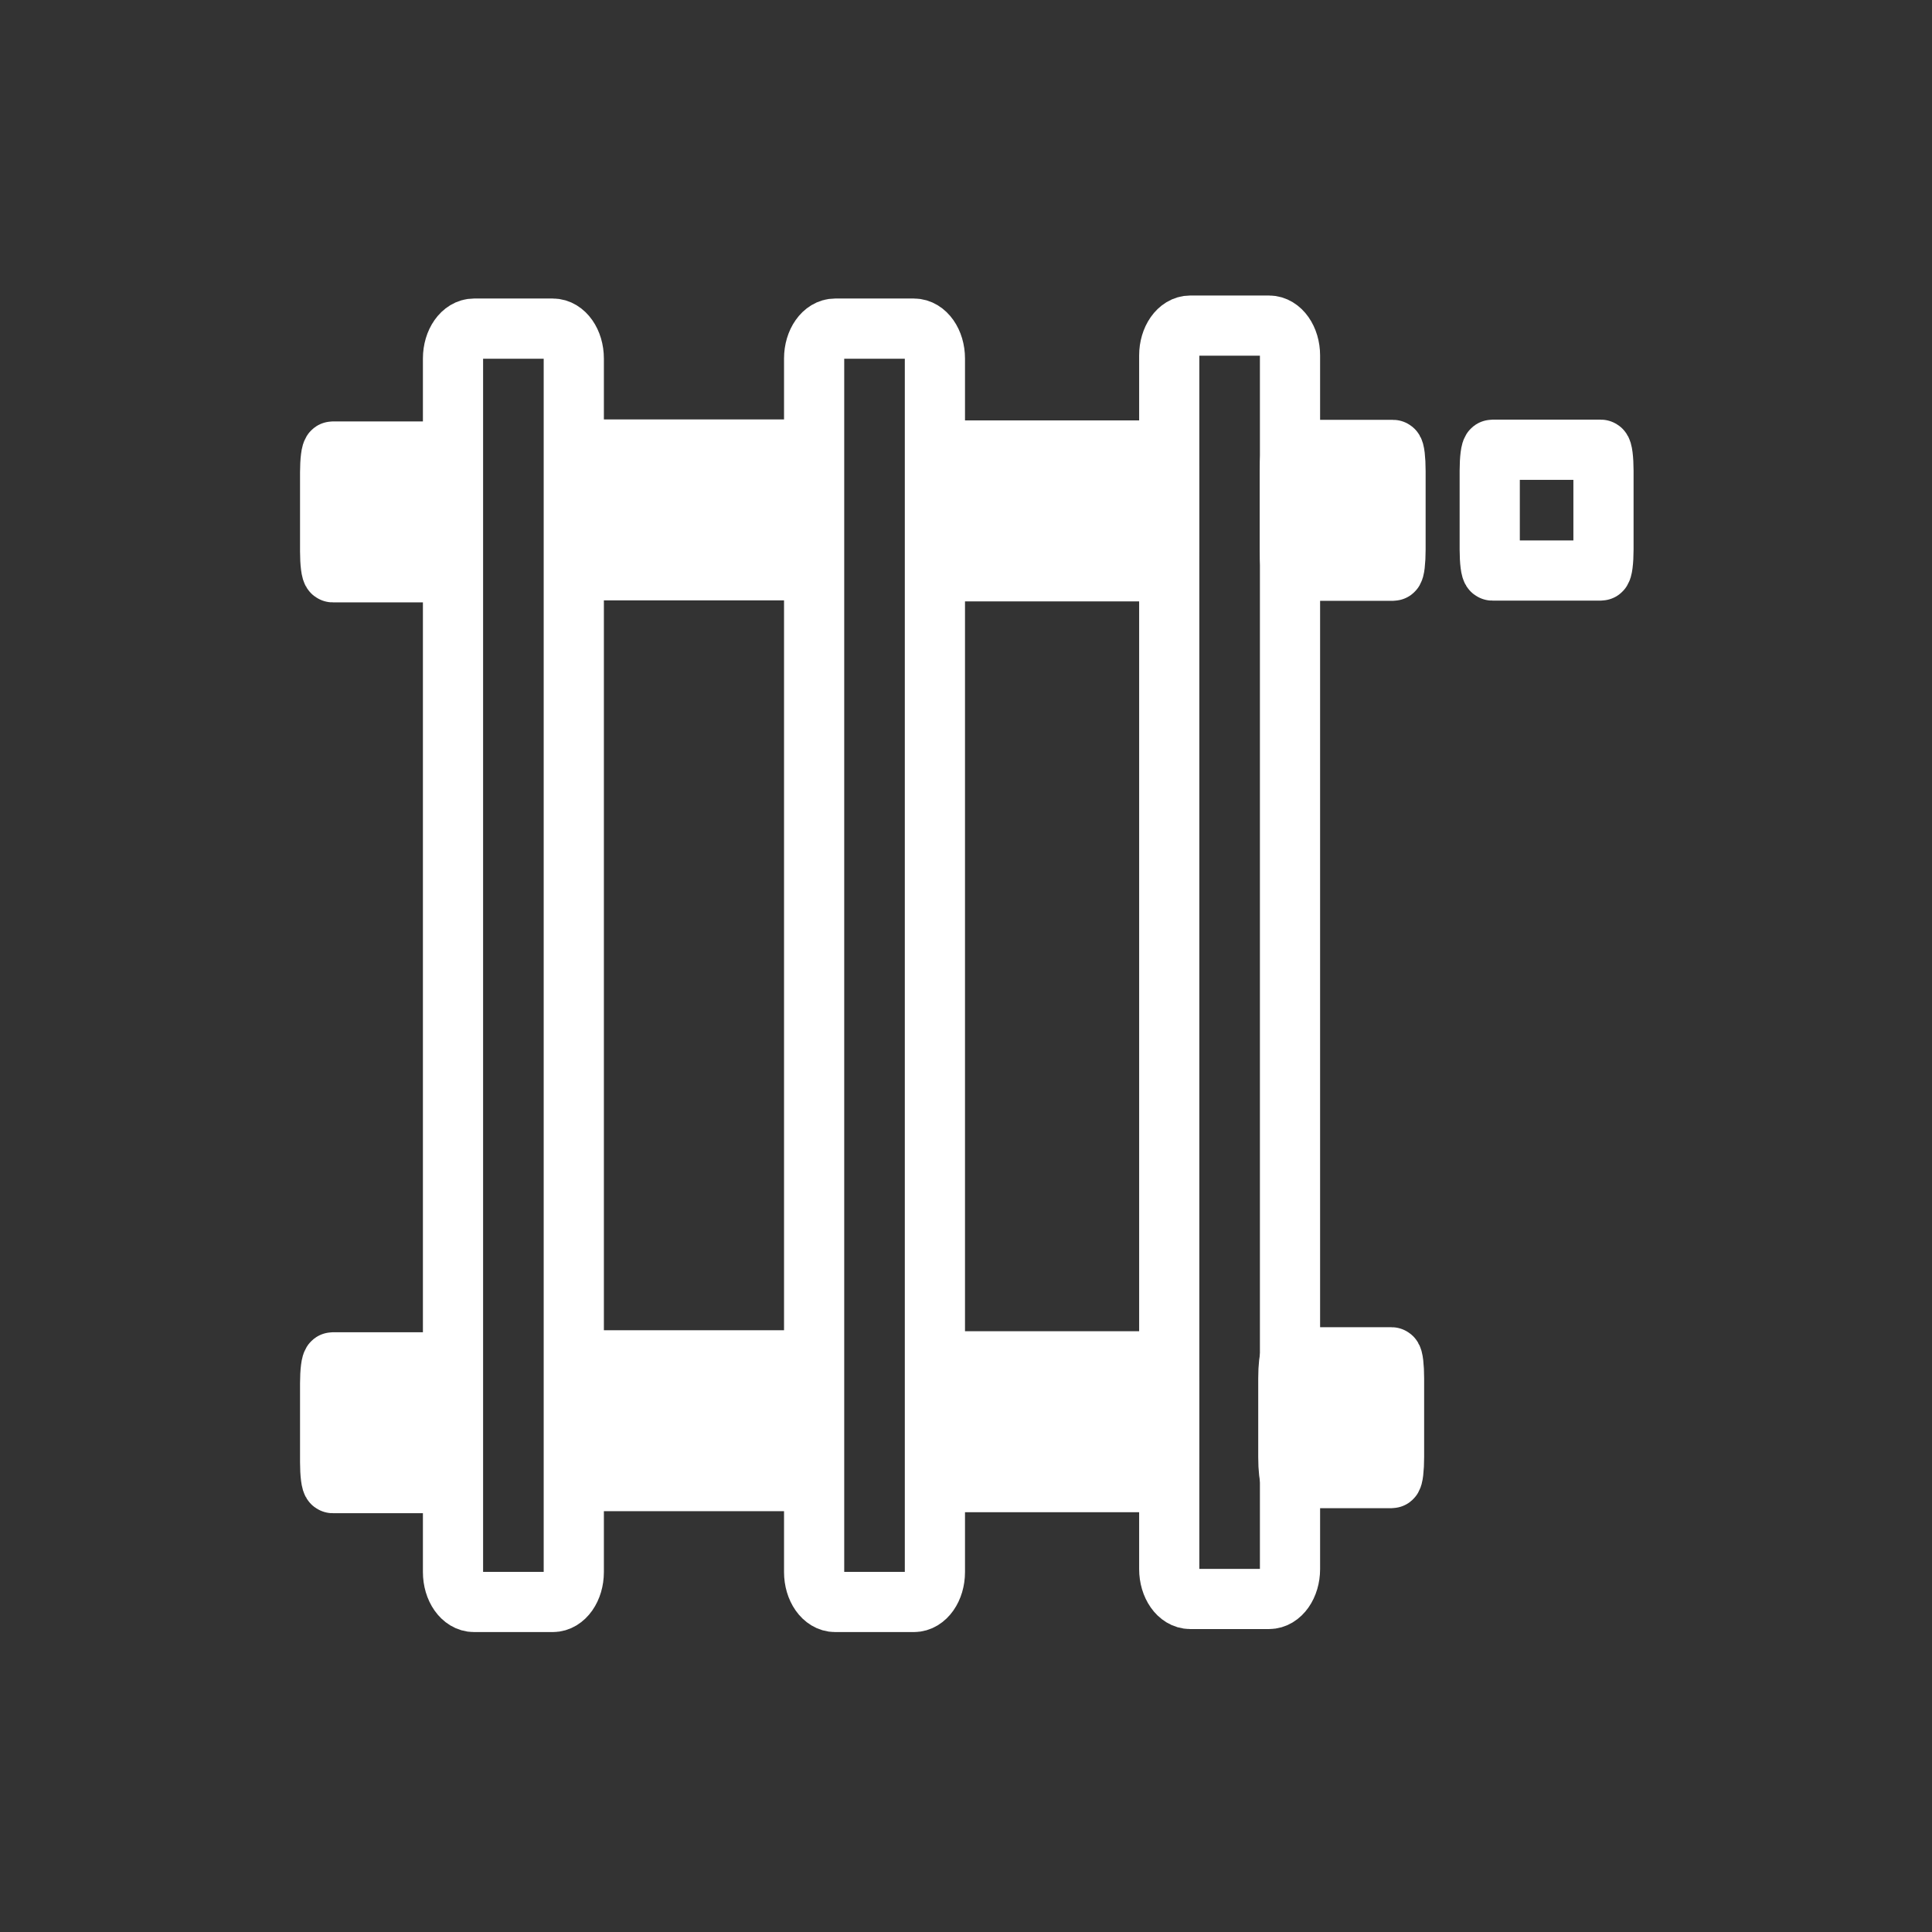 <svg xmlns="http://www.w3.org/2000/svg" viewBox="20 20 321 321">
<rect x="20" y="20" width="321" height="321" fill="#333333" stroke="none"/>
<g stroke="#fff" stroke-width="10">
<g fill="none">
<path d="m217.756,285.666c-1.926,0-3.489-2.225-3.489-4.969v-201.628c0-2.744 1.563-4.969 3.489-4.969h13.088c1.928,0 3.49,2.225 3.49,4.969v201.628c0,2.744-1.563,4.969-3.49,4.969h-13.088z"/>
<path d="m98.756,286.166c-1.927,0-3.49-2.225-3.49-4.969v-201.628c0-2.744 1.563-4.969 3.49-4.969h13.088c1.927,0 3.49,2.225 3.49,4.969v201.628c0,2.744-1.563,4.969-3.49,4.969h-13.088z"/>
<path d="m158.756,286.166c-1.927,0-3.49-2.225-3.49-4.969v-201.628c0-2.744 1.563-4.969 3.49-4.969h13.088c1.927,0 3.49,2.225 3.49,4.969v201.628c0,2.744-1.563,4.969-3.49,4.969h-13.088z"/>
</g>
<g fill="#fff">
<path d="m93.75,262.928c0,1.926-.199,3.489-.444,3.489h-18.012c-.246,0-.444-1.563-.444-3.489v-13.088c0-1.928 .199-3.49 .444-3.49h18.011c.246,0 .444,1.563 .444,3.49v13.088z"/>
<path d="m154.343,262.594c0,1.928-.402,3.49-.896,3.49h-36.367c-.495,0-.896-1.563-.896-3.49v-13.088c0-1.926 .402-3.489 .896-3.489h36.367c.495,0 .896,1.563 .896,3.489v13.088z"/>
<path d="m214.176,262.761c0,1.927-.401,3.489-.896,3.489h-36.366c-.495,0-.896-1.563-.896-3.489v-13.088c0-1.927 .402-3.489 .896-3.489h36.366c.495,0 .896,1.563 .896,3.489v13.088z"/>
<path d="m234.053,249.006c0-1.926 .185-3.489 .412-3.489h16.741c.228,0 .413,1.563 .413,3.489v13.088c0,1.928-.186,3.49-.413,3.49h-16.741c-.228,0-.412-1.563-.412-3.49v-13.088z"/>
<path d="m93.75,111.594c0,1.927-.199,3.49-.444,3.49h-18.012c-.246,0-.444-1.563-.444-3.49v-13.088c0-1.927 .199-3.49 .444-3.49h18.011c.246,0 .444,1.563 .444,3.49v13.088z"/>
<path d="m154.343,111.261c0,1.927-.402,3.49-.896,3.49h-36.367c-.495,0-.896-1.563-.896-3.49v-13.088c0-1.927 .402-3.49 .896-3.49h36.367c.495,0 .896,1.563 .896,3.49v13.088z"/>
<path d="m214.176,111.427c0,1.927-.401,3.49-.896,3.49h-36.366c-.495,0-.896-1.563-.896-3.49v-13.088c0-1.927 .402-3.49 .896-3.49h36.366c.495,0 .896,1.563 .896,3.49v13.088z"/>
</g>
<path fill="none" d="m286.416,111.302c0,1.927-.199,3.49-.444,3.49h-18.011c-.246,0-.444-1.563-.444-3.49v-13.088c0-1.927 .198-3.49 .444-3.49h18.011c.245,0 .444,1.563 .444,3.49v13.088z"/>
<path fill="#fff" d="m234.301,98.248c0-1.927 .184-3.49 .412-3.49h16.74c.229,0 .413,1.563 .413,3.49v13.088c0,1.927-.185,3.49-.413,3.49h-16.74c-.229,0-.412-1.563-.412-3.49v-13.088z"/>
</g>
</svg>
